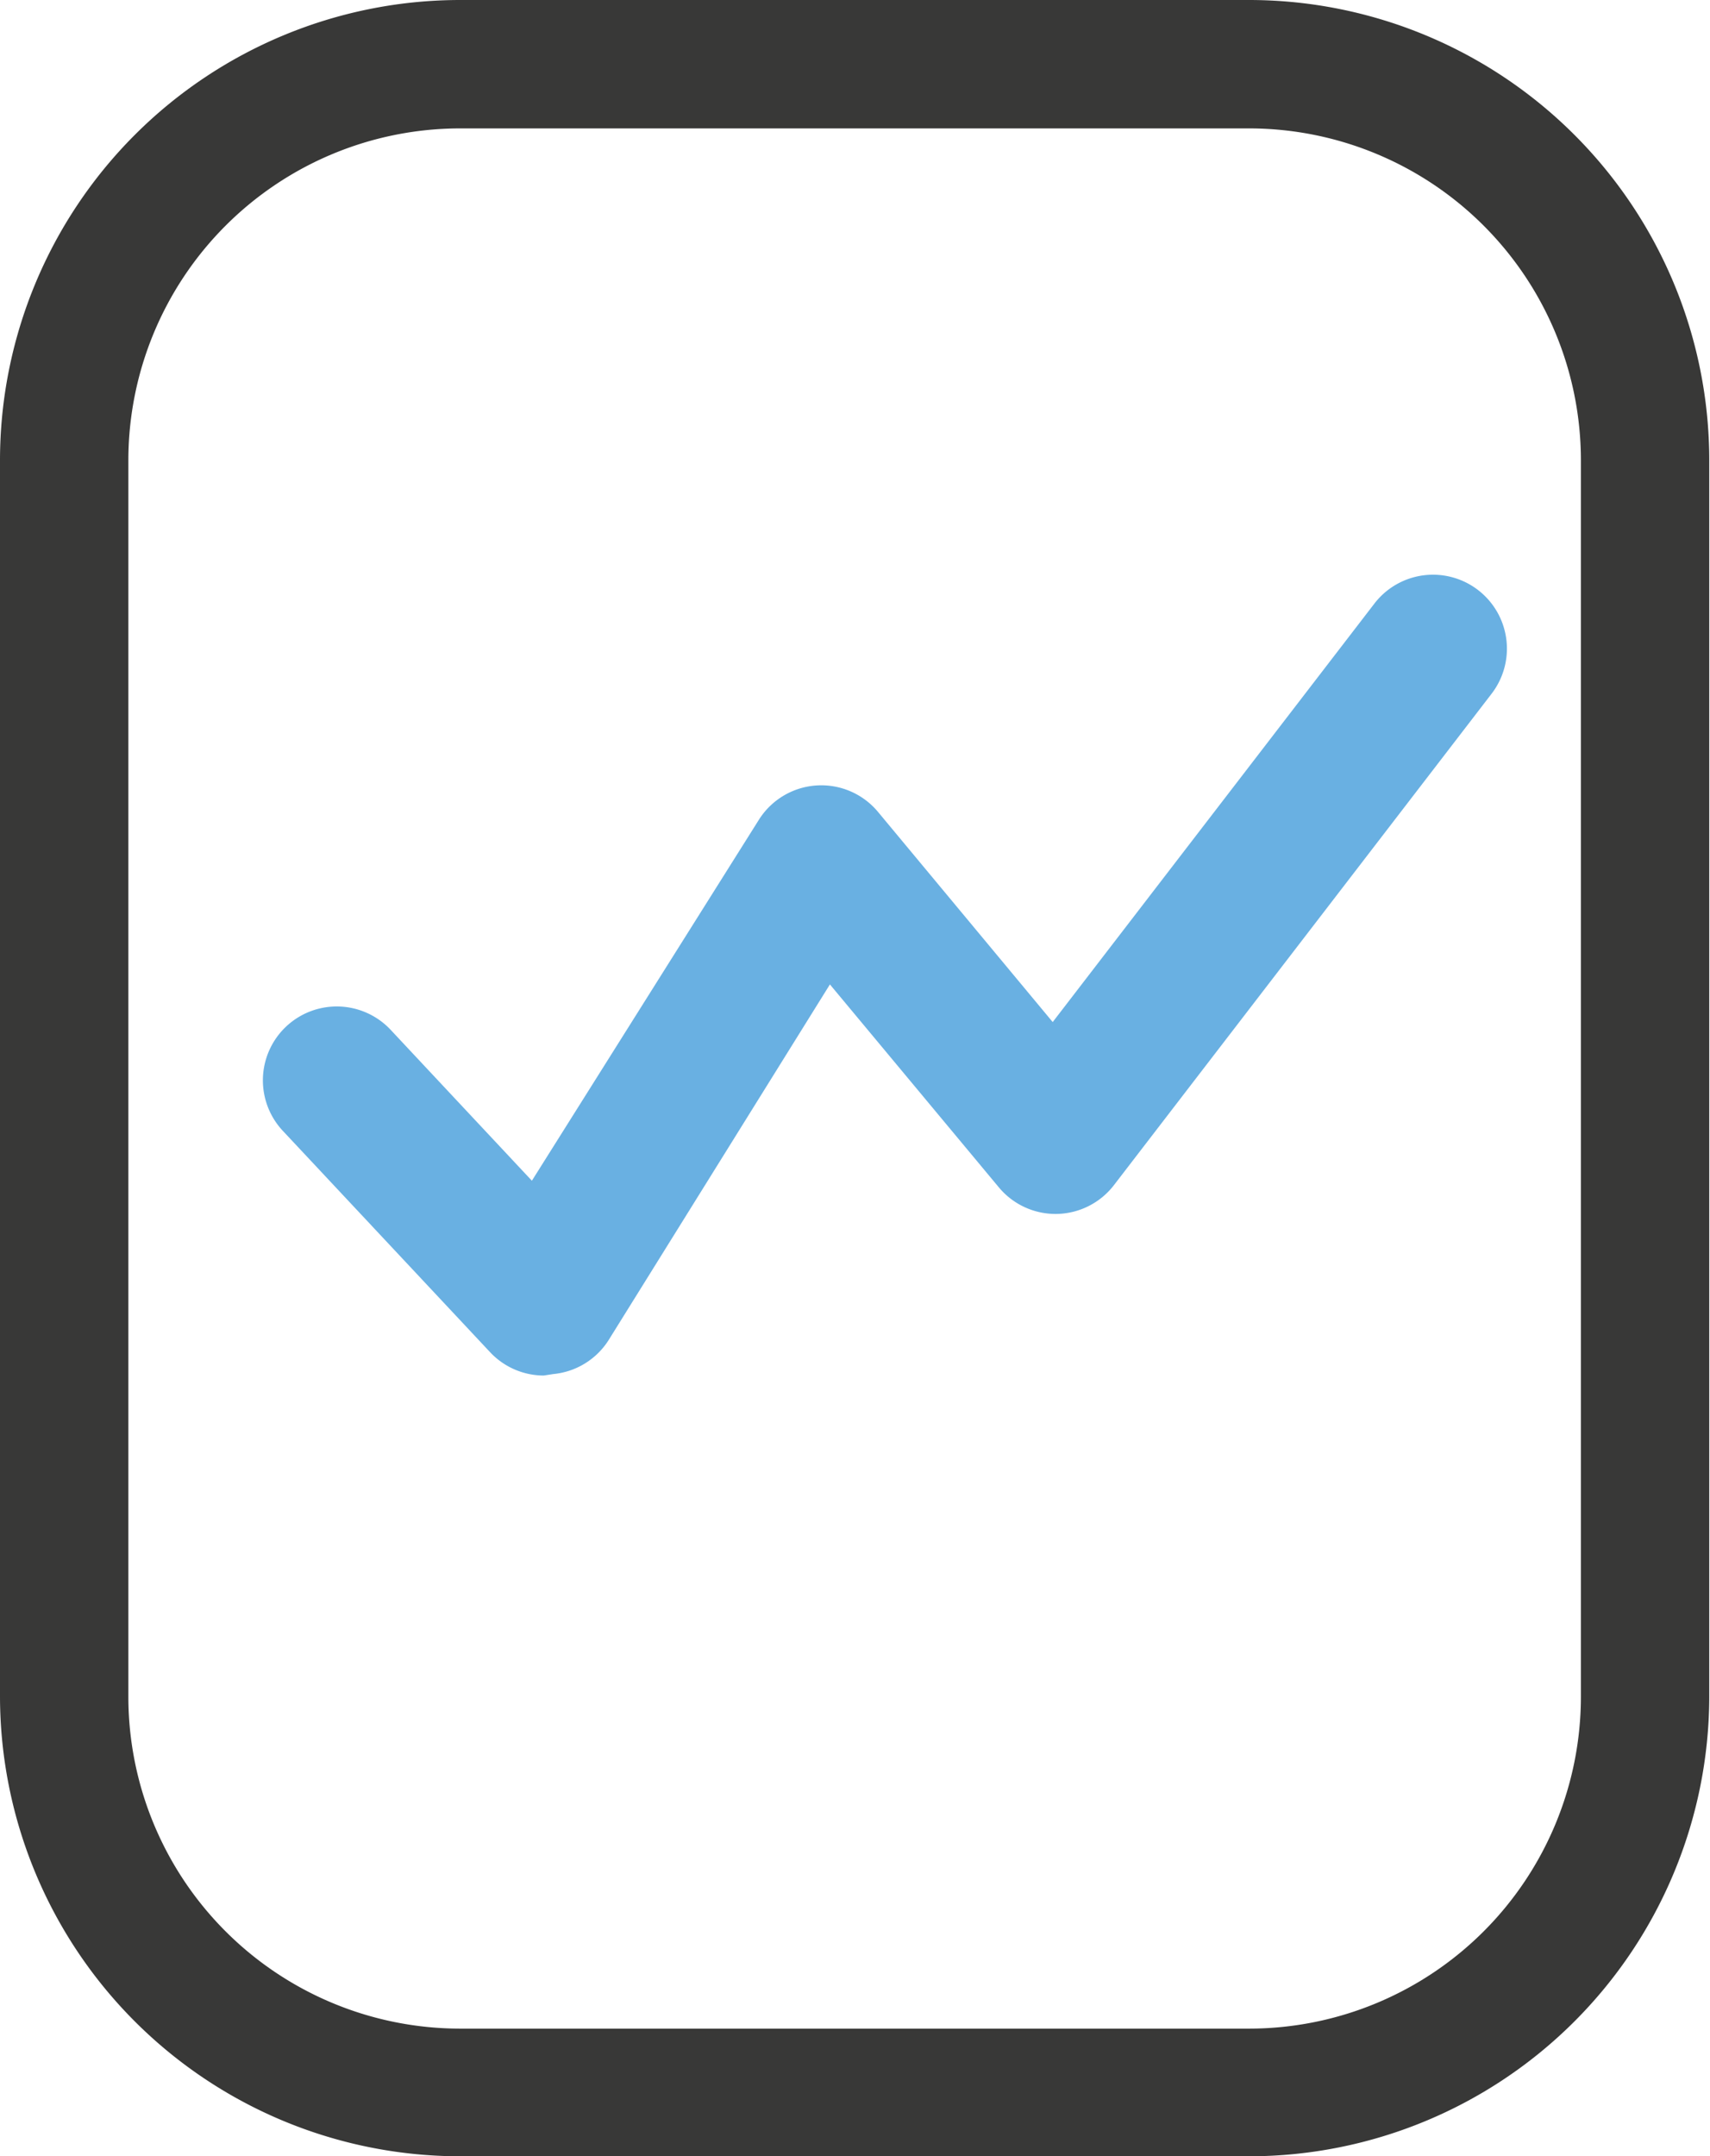<svg xmlns="http://www.w3.org/2000/svg" viewBox="0 0 23.18 29.22"><defs><style>.cls-1{fill:#383837;}.cls-2{fill:#69b0e2;}</style></defs><title>ico_Dashboard</title><g id="Capa_2" data-name="Capa 2"><g id="Capa_1-2" data-name="Capa 1"><path class="cls-1" d="M16.94,29.22H6.23A6.24,6.24,0,0,1,0,23V6.23A6.24,6.24,0,0,1,6.23,0H16.94a6.24,6.24,0,0,1,6.23,6.23V23A6.24,6.24,0,0,1,16.94,29.22ZM6.23,1.74A4.5,4.5,0,0,0,1.74,6.23V23a4.5,4.5,0,0,0,4.49,4.49H16.94A4.5,4.5,0,0,0,21.43,23V6.23a4.5,4.5,0,0,0-4.49-4.49Z"/><path class="cls-2" d="M7.37,18.64a1,1,0,0,1-.73-.32l-2.81-3a1,1,0,1,1,1.47-1.36L7.21,16l3.07-4.88A1,1,0,0,1,11.9,11l2.37,2.85,4.36-5.67a1,1,0,1,1,1.59,1.22l-5.12,6.66a1,1,0,0,1-.77.39,1,1,0,0,1-.79-.36l-2.29-2.75-3,4.82a1,1,0,0,1-.75.46Z"/></g></g></svg>